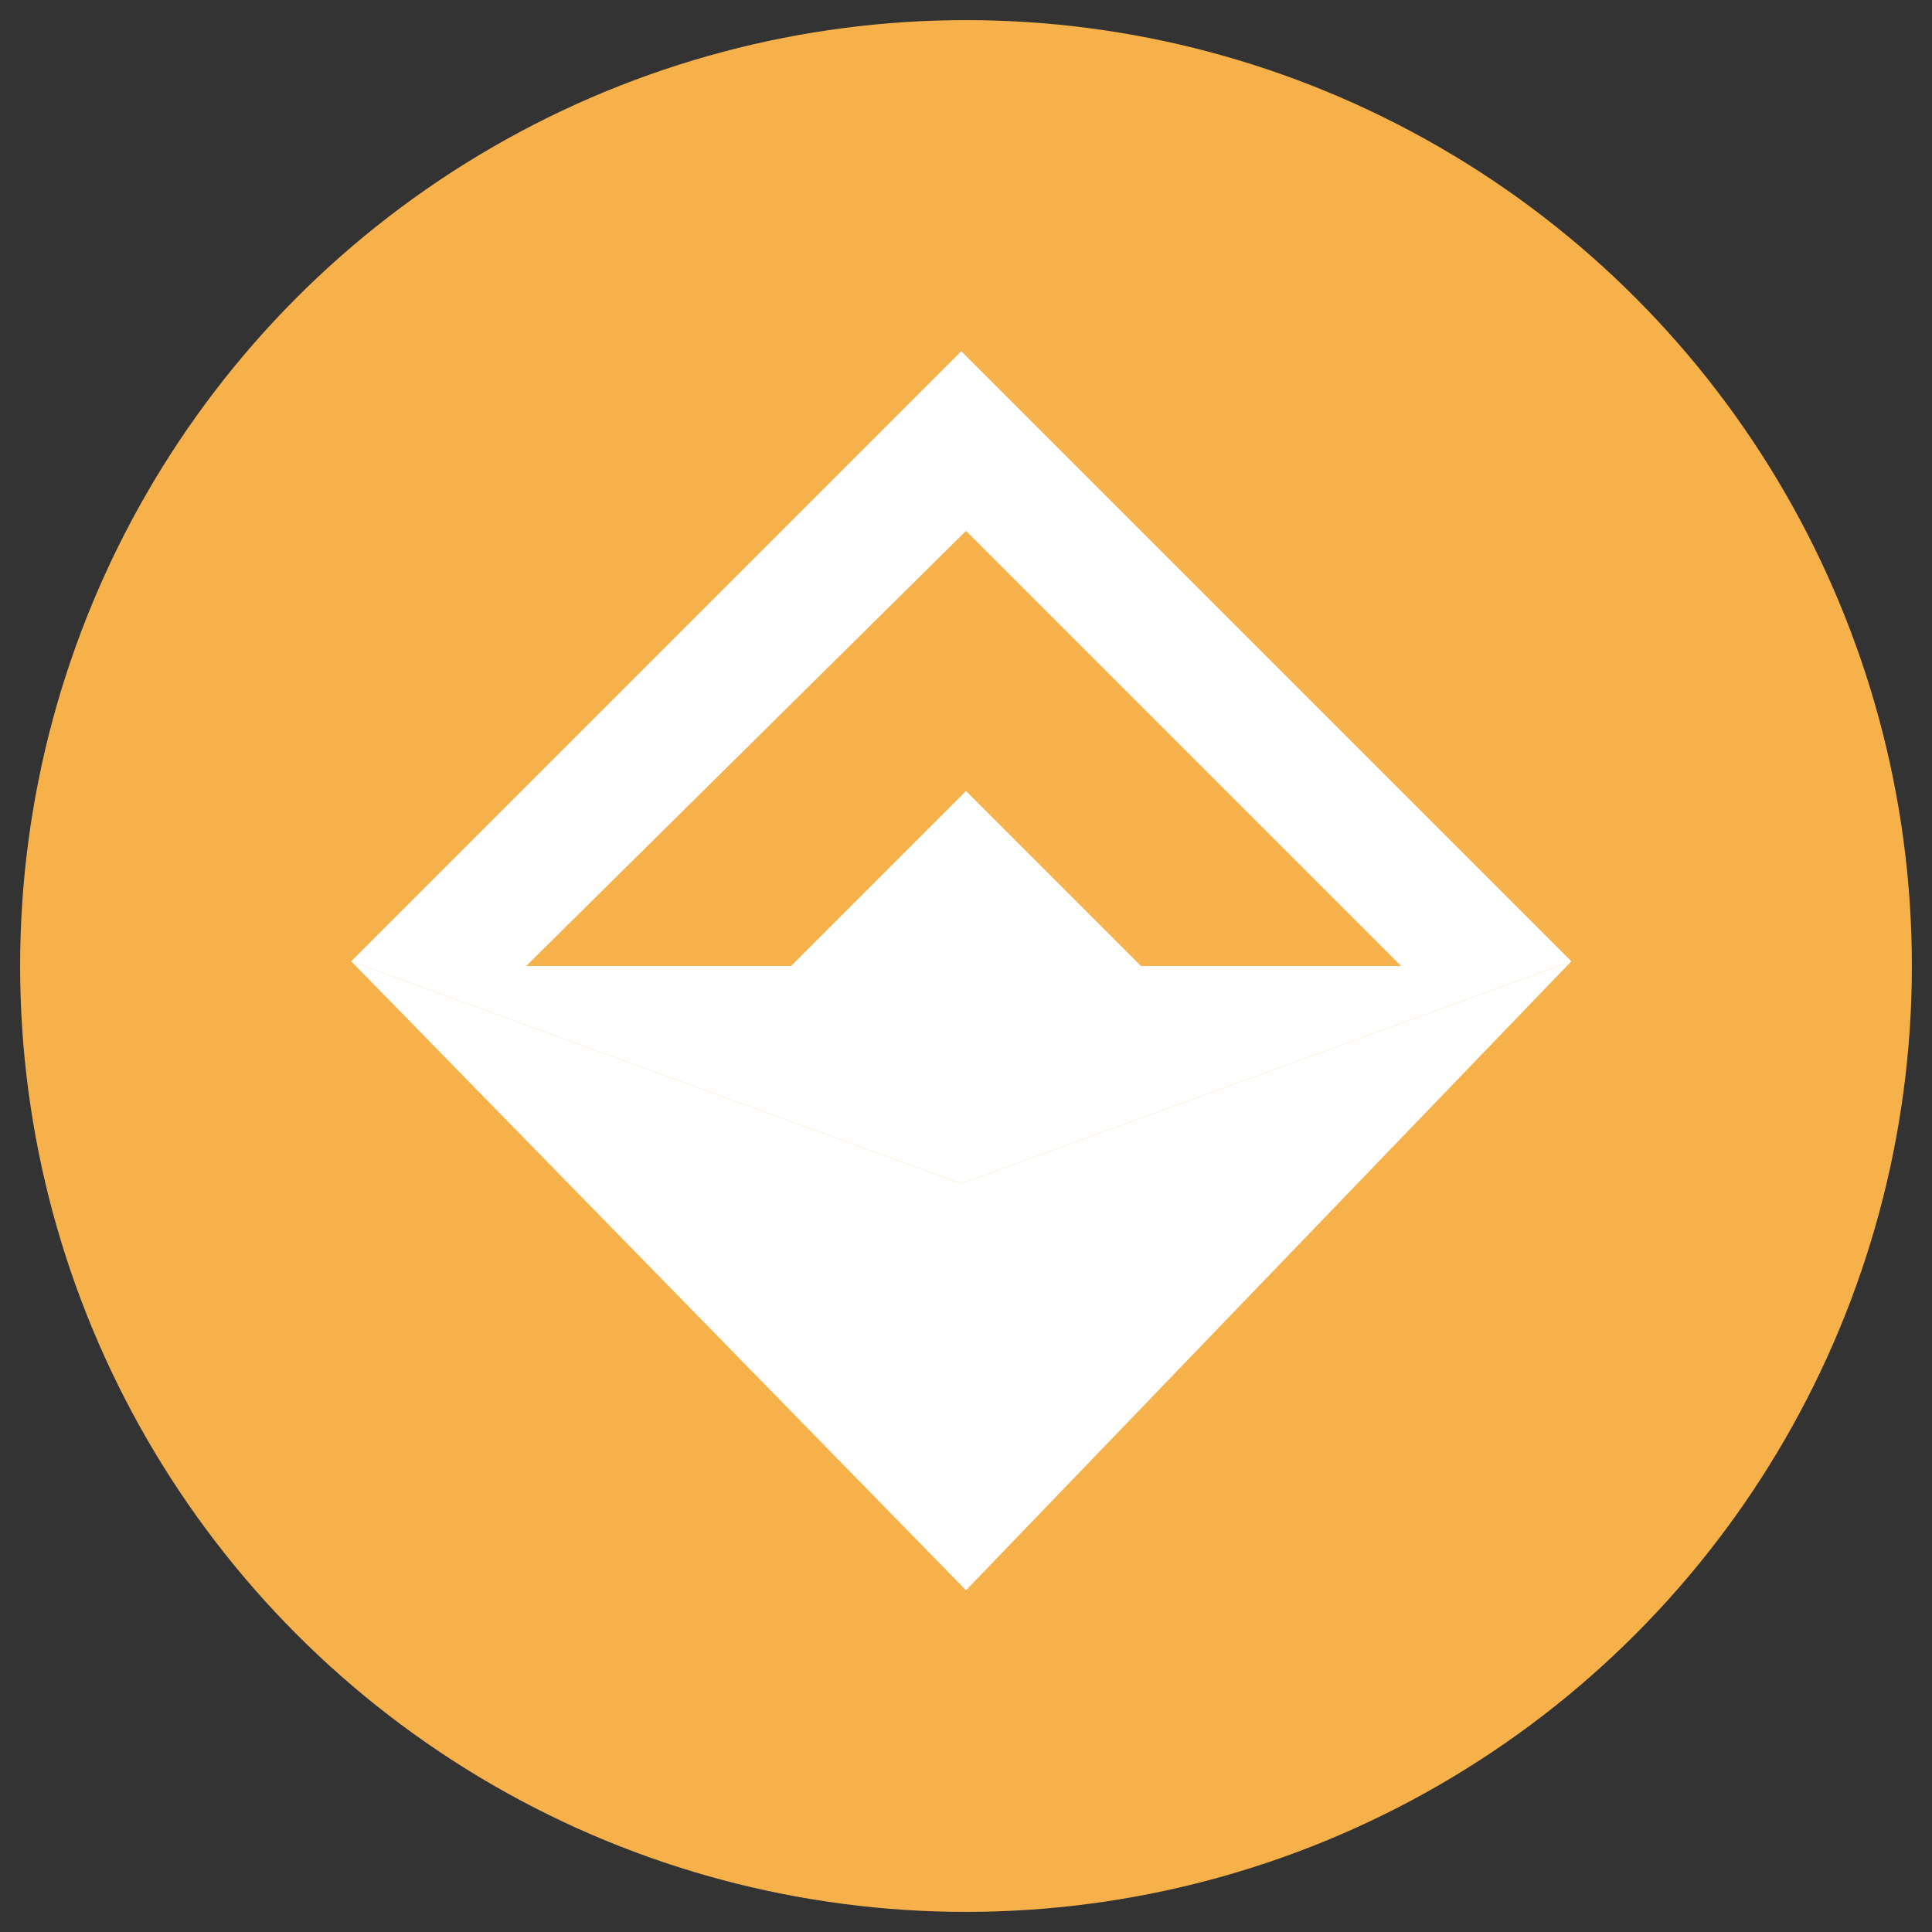 <svg width="96" height="96" viewBox="0 0 96 96" fill="none" xmlns="http://www.w3.org/2000/svg">
<rect x="0" y="0" width="96" height="96" fill="#333333" stroke="none"/>
<circle cx="48" cy="48" r="47" fill="#F7B14A"/>
<path d="M48 79.02L17.45 47.765L47.765 58.81L78.08 47.765L48 79.02Z" fill="white"/>
<path fill-rule="evenodd" clip-rule="evenodd" d="M17.45 47.765L47.765 17.45L78.08 47.765L47.765 58.81L17.45 47.765ZM26.145 48H39.305L48 39.305L56.695 48H69.62L48 26.38L26.145 48Z" fill="white"/>
</svg>
